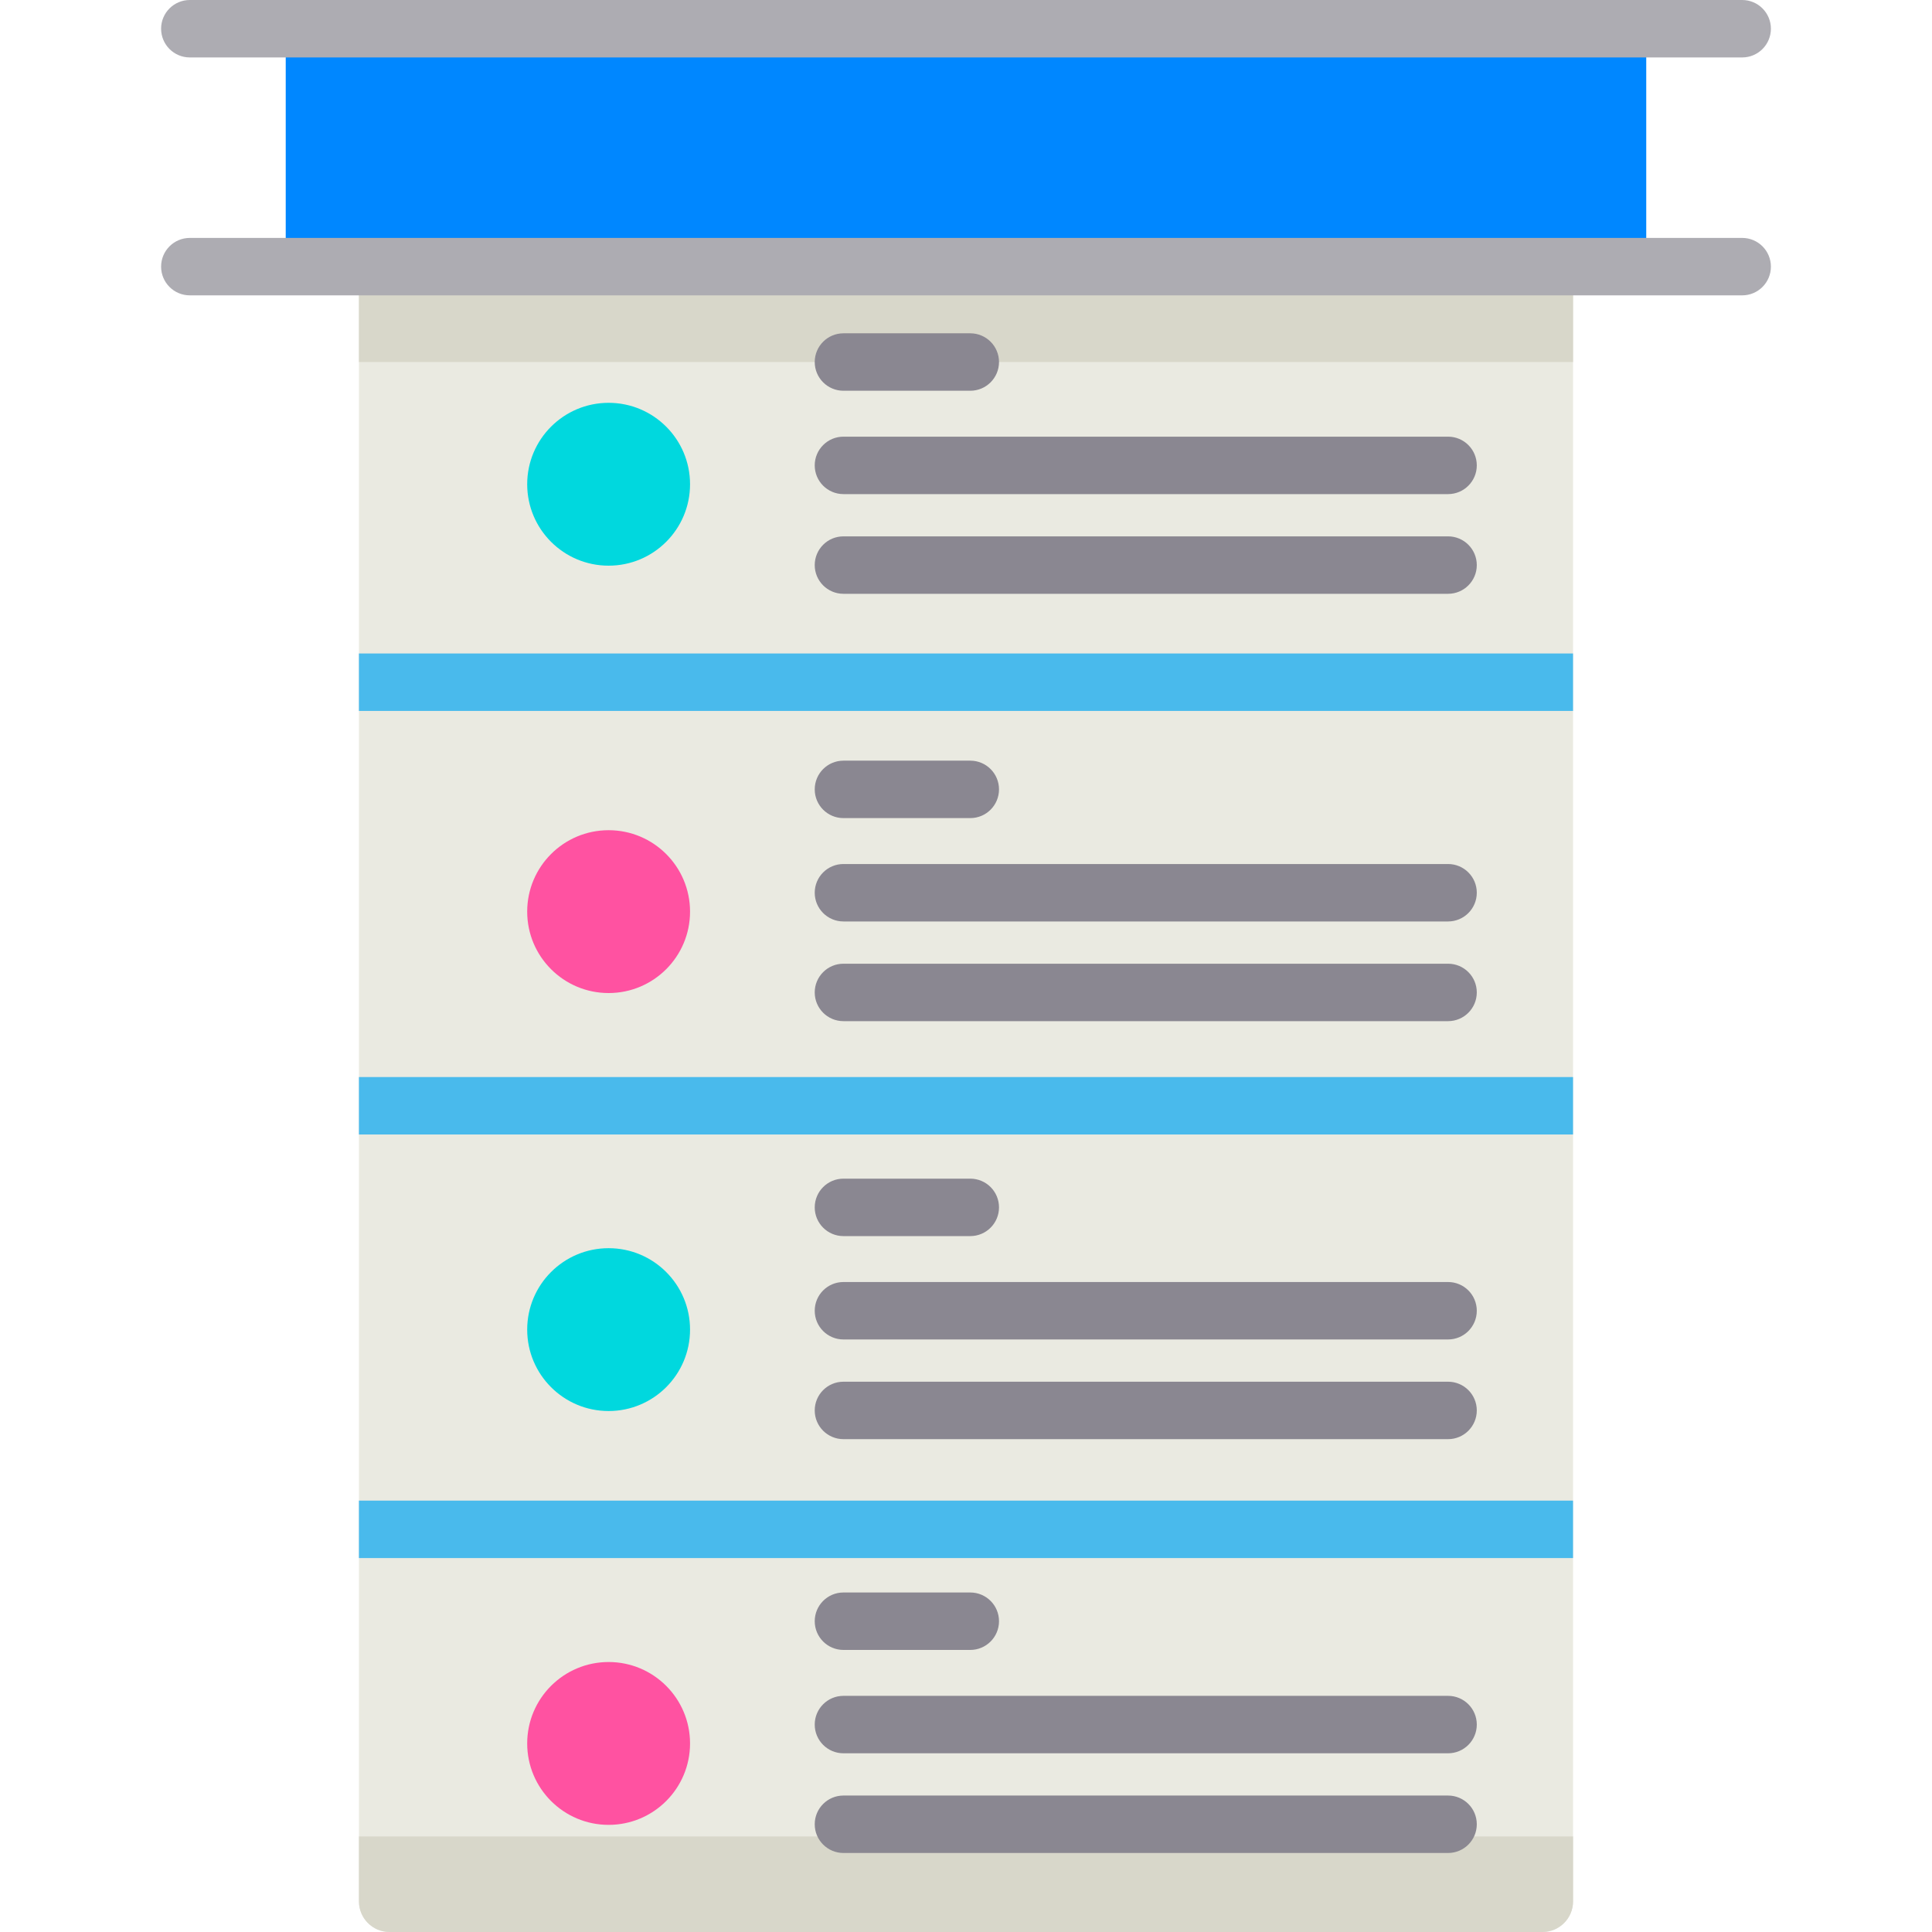 <?xml version="1.0" encoding="iso-8859-1"?>
<!-- Generator: Adobe Illustrator 19.0.0, SVG Export Plug-In . SVG Version: 6.00 Build 0)  -->
<svg version="1.1" id="Capa_1" xmlns="http://www.w3.org/2000/svg" xmlns:xlink="http://www.w3.org/1999/xlink" x="0px" y="0px"
	 viewBox="0 0 512 512" style="enable-background:new 0 0 512 512;" xml:space="preserve">
<path style="fill:#EAEAE1;" d="M416.878,57.715v446.166c0,4.484-3.635,8.119-8.119,8.119H103.242c-4.484,0-8.119-3.635-8.119-8.119
	V57.715H416.878z"/>
<g>
	<rect x="95.12" y="57.713" style="fill:#D8D7CA;" width="321.76" height="38.23"/>
	<path style="fill:#D8D7CA;" d="M416.878,486.673v17.208c0,4.484-3.635,8.119-8.119,8.119H103.242c-4.484,0-8.119-3.635-8.119-8.119
		v-17.208H416.878z"/>
</g>
<g>
	<rect x="95.12" y="173.18" style="fill:#49BAEC;" width="321.75" height="15.223"/>
	<rect x="95.12" y="285.43" style="fill:#49BAEC;" width="321.75" height="15.223"/>
	<rect x="95.12" y="397.68" style="fill:#49BAEC;" width="321.75" height="15.223"/>
</g>
<circle style="fill:#00D8DE;" cx="161.29" cy="352.36" r="21.578"/>
<g>
	<path style="fill:#8A8791;" d="M257.136,327.579h-33.613c-4.204,0-7.611-3.408-7.611-7.612s3.408-7.611,7.611-7.611h33.613
		c4.204,0,7.612,3.408,7.612,7.611C264.748,324.171,261.34,327.579,257.136,327.579z"/>
	<path style="fill:#8A8791;" d="M383.753,354.971h-160.23c-4.204,0-7.611-3.408-7.611-7.612s3.408-7.611,7.611-7.611h160.23
		c4.204,0,7.612,3.408,7.612,7.611C391.365,351.563,387.956,354.971,383.753,354.971z"/>
	<path style="fill:#8A8791;" d="M383.753,381.39h-160.23c-4.204,0-7.611-3.408-7.611-7.611c0-4.204,3.408-7.612,7.611-7.612h160.23
		c4.204,0,7.612,3.408,7.612,7.612C391.365,377.982,387.956,381.39,383.753,381.39z"/>
</g>
<circle style="fill:#FF52A1;" cx="161.29" cy="241.59" r="21.578"/>
<g>
	<path style="fill:#8A8791;" d="M257.136,216.805h-33.613c-4.204,0-7.611-3.408-7.611-7.611s3.408-7.611,7.611-7.611h33.613
		c4.204,0,7.612,3.408,7.612,7.611S261.34,216.805,257.136,216.805z"/>
	<path style="fill:#8A8791;" d="M383.753,244.197h-160.23c-4.204,0-7.611-3.408-7.611-7.611c0-4.204,3.408-7.611,7.611-7.611h160.23
		c4.204,0,7.612,3.408,7.612,7.611C391.365,240.789,387.956,244.197,383.753,244.197z"/>
	<path style="fill:#8A8791;" d="M383.753,270.617h-160.23c-4.204,0-7.611-3.408-7.611-7.611c0-4.204,3.408-7.612,7.611-7.612h160.23
		c4.204,0,7.612,3.408,7.612,7.612C391.365,267.209,387.956,270.617,383.753,270.617z"/>
</g>
<circle style="fill:#00D8DE;" cx="161.29" cy="128.33" r="21.578"/>
<g>
	<path style="fill:#8A8791;" d="M257.136,103.552h-33.613c-4.204,0-7.611-3.408-7.611-7.611s3.408-7.611,7.611-7.611h33.613
		c4.204,0,7.612,3.408,7.612,7.611S261.34,103.552,257.136,103.552z"/>
	<path style="fill:#8A8791;" d="M383.753,130.944h-160.23c-4.204,0-7.611-3.408-7.611-7.612s3.408-7.611,7.611-7.611h160.23
		c4.204,0,7.612,3.408,7.612,7.611C391.365,127.536,387.956,130.944,383.753,130.944z"/>
	<path style="fill:#8A8791;" d="M383.753,157.363h-160.23c-4.204,0-7.611-3.408-7.611-7.611c0-4.204,3.408-7.611,7.611-7.611h160.23
		c4.204,0,7.612,3.408,7.612,7.611C391.365,153.955,387.956,157.363,383.753,157.363z"/>
</g>
<circle style="fill:#FF52A1;" cx="161.29" cy="462.03" r="21.578"/>
<g>
	<path style="fill:#8A8791;" d="M257.136,437.249h-33.613c-4.204,0-7.611-3.408-7.611-7.612s3.408-7.611,7.611-7.611h33.613
		c4.204,0,7.612,3.408,7.612,7.611S261.34,437.249,257.136,437.249z"/>
	<path style="fill:#8A8791;" d="M383.753,464.641h-160.23c-4.204,0-7.611-3.408-7.611-7.612s3.408-7.611,7.611-7.611h160.23
		c4.204,0,7.612,3.408,7.612,7.611C391.365,461.233,387.956,464.641,383.753,464.641z"/>
	<path style="fill:#8A8791;" d="M383.753,491.06h-160.23c-4.204,0-7.611-3.408-7.611-7.611c0-4.204,3.408-7.612,7.611-7.612h160.23
		c4.204,0,7.612,3.408,7.612,7.612C391.365,487.653,387.956,491.06,383.753,491.06z"/>
</g>
<rect x="75.721" y="7.611" style="fill:#0087FF;" width="360.55" height="63.05"/>
<g>
	<path style="fill:#ADACB2;" d="M461.697,15.223H50.305c-4.204,0-7.611-3.408-7.611-7.611S46.102,0,50.305,0h411.391
		c4.204,0,7.611,3.408,7.611,7.611S465.899,15.223,461.697,15.223z"/>
	<path style="fill:#ADACB2;" d="M461.697,78.273H50.305c-4.204,0-7.611-3.408-7.611-7.611s3.408-7.611,7.611-7.611h411.391
		c4.204,0,7.611,3.408,7.611,7.611S465.899,78.273,461.697,78.273z"/>
</g>
<g>
</g>
<g>
</g>
<g>
</g>
<g>
</g>
<g>
</g>
<g>
</g>
<g>
</g>
<g>
</g>
<g>
</g>
<g>
</g>
<g>
</g>
<g>
</g>
<g>
</g>
<g>
</g>
<g>
</g>
</svg>
